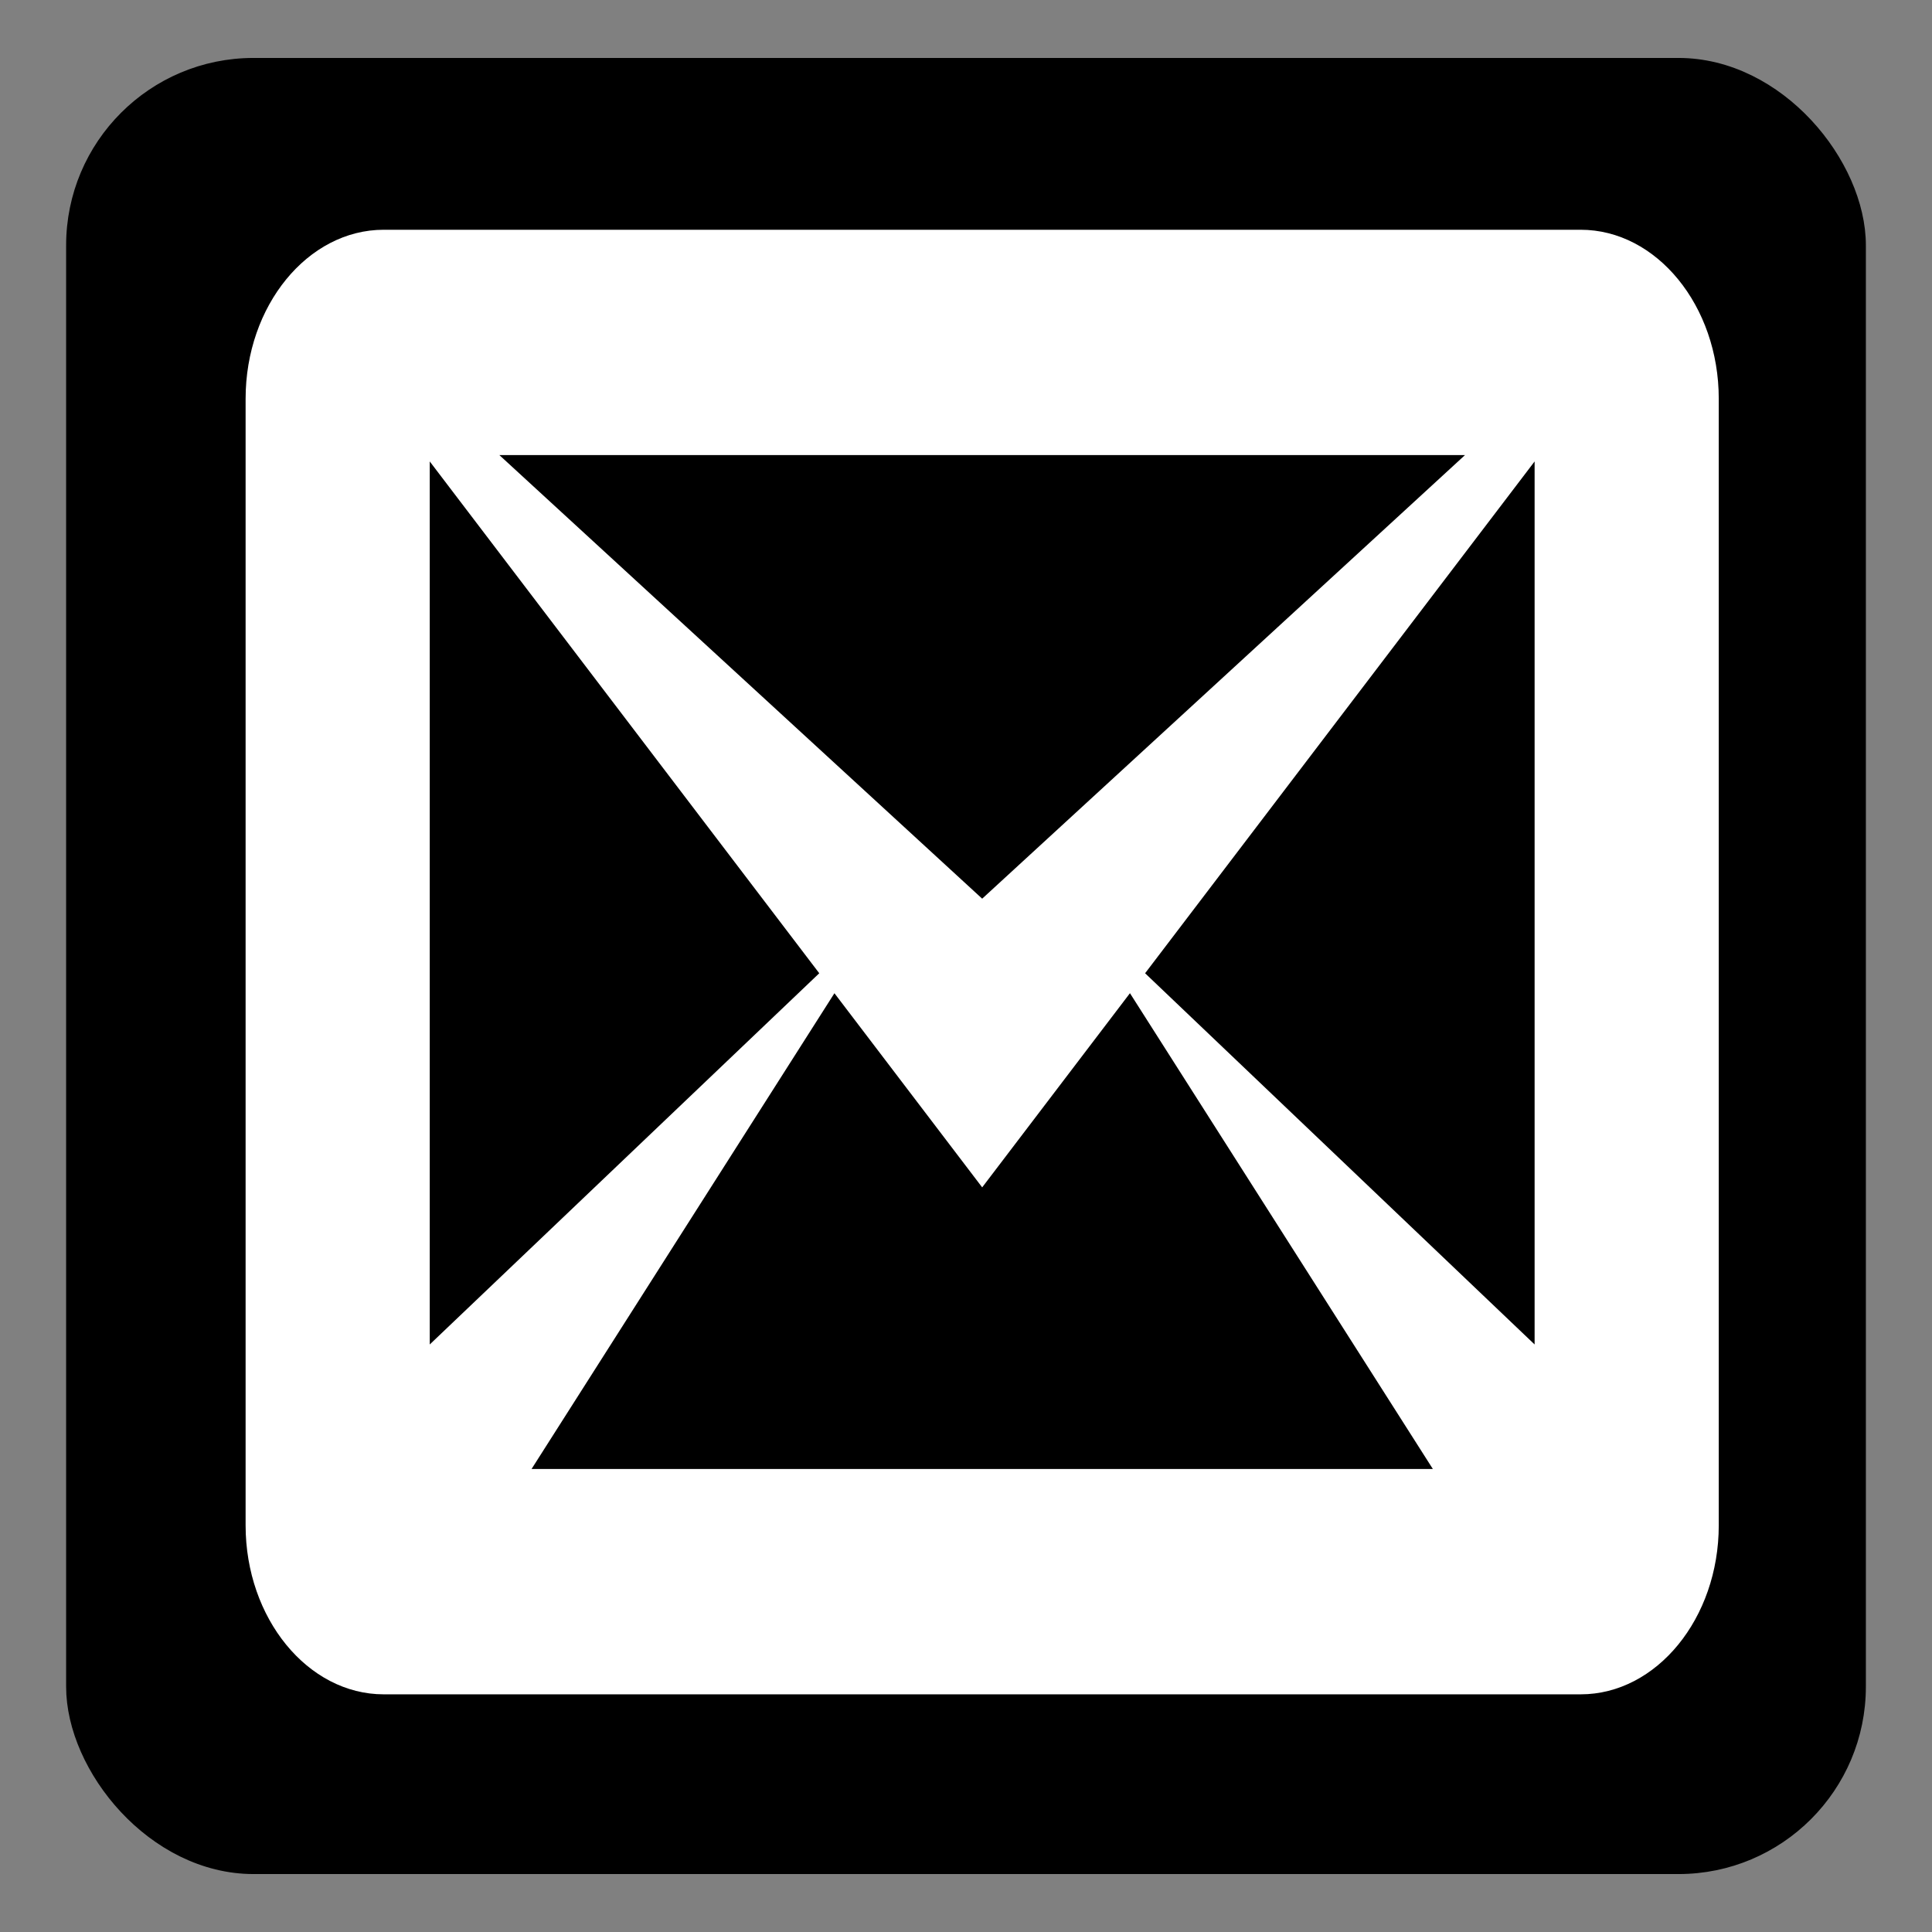 <?xml version="1.0" encoding="UTF-8" standalone="no"?>
<!-- Created with Inkscape (http://www.inkscape.org/) -->

<svg
   xmlns:dc="http://purl.org/dc/elements/1.1/"
   xmlns:cc="http://creativecommons.org/ns#"
   xmlns:rdf="http://www.w3.org/1999/02/22-rdf-syntax-ns#"
   xmlns:svg="http://www.w3.org/2000/svg"
   xmlns="http://www.w3.org/2000/svg"
   xmlns:sodipodi="http://sodipodi.sourceforge.net/DTD/sodipodi-0.dtd"
   xmlns:inkscape="http://www.inkscape.org/namespaces/inkscape"
   id="svg2"
   version="1.1"
   inkscape:version="0.48.4 r9939"
   width="64"
   height="64"
   sodipodi:docname="CALIBRE.svg">
  <rect width="100%" height="100%" fill="#808080" stroke="none"/>
  <defs
     id="defs6" />
  <sodipodi:namedview
     pagecolor="#ffffff"
     bordercolor="#666666"
     borderopacity="1"
     objecttolerance="10"
     gridtolerance="10"
     guidetolerance="10"
     inkscape:pageopacity="0"
     inkscape:pageshadow="2"
     inkscape:window-width="1316"
     inkscape:window-height="674"
     id="namedview4"
     showgrid="false"
     inkscape:zoom="3.6875"
     inkscape:cx="-15.186441"
     inkscape:cy="32"
     inkscape:window-x="44"
     inkscape:window-y="29"
     inkscape:window-maximized="1"
     inkscape:current-layer="svg2" />
  <rect
     style="fill:#000000;fill-opacity:1;stroke:#000000;stroke-width:0.537;stroke-linecap:round;stroke-linejoin:round;stroke-miterlimit:4;stroke-opacity:1;stroke-dasharray:none"
     id="rect3005"
     width="59.082"
     height="59.624"
     x="2.459"
     y="2.188"
     ry="5.939"
     rx="5.939" />
  <g
     id="g9771"
     transform="matrix(1.525,0,0,1.866,8.136,0.147)"
     style="fill:#ffffff">
    <g
       id="icomoon-ignore"
       style="fill:#ffffff" />
    <path
       id="path9763"
       d="M 29,4 H 3 C 1.35,4 0,5.35 0,7 v 20 c 0,1.65 1.35,3 3,3 h 26 c 1.65,0 3,-1.35 3,-3 V 7 C 32,5.35 30.65,4 29,4 z M 12.461,17.199 4,23.789 V 8.113 l 8.461,9.086 z M 5.512,8 H 26.488 L 16,15.875 5.512,8 z M 12.79,17.553 16,21 19.21,17.553 25.79,26 H 6.211 l 6.58,-8.447 z M 19.539,17.199 28,8.113 v 15.676 l -8.461,-6.59 z"
       inkscape:connector-curvature="0"
       style="fill:#ffffff" />
  </g>
</svg>
